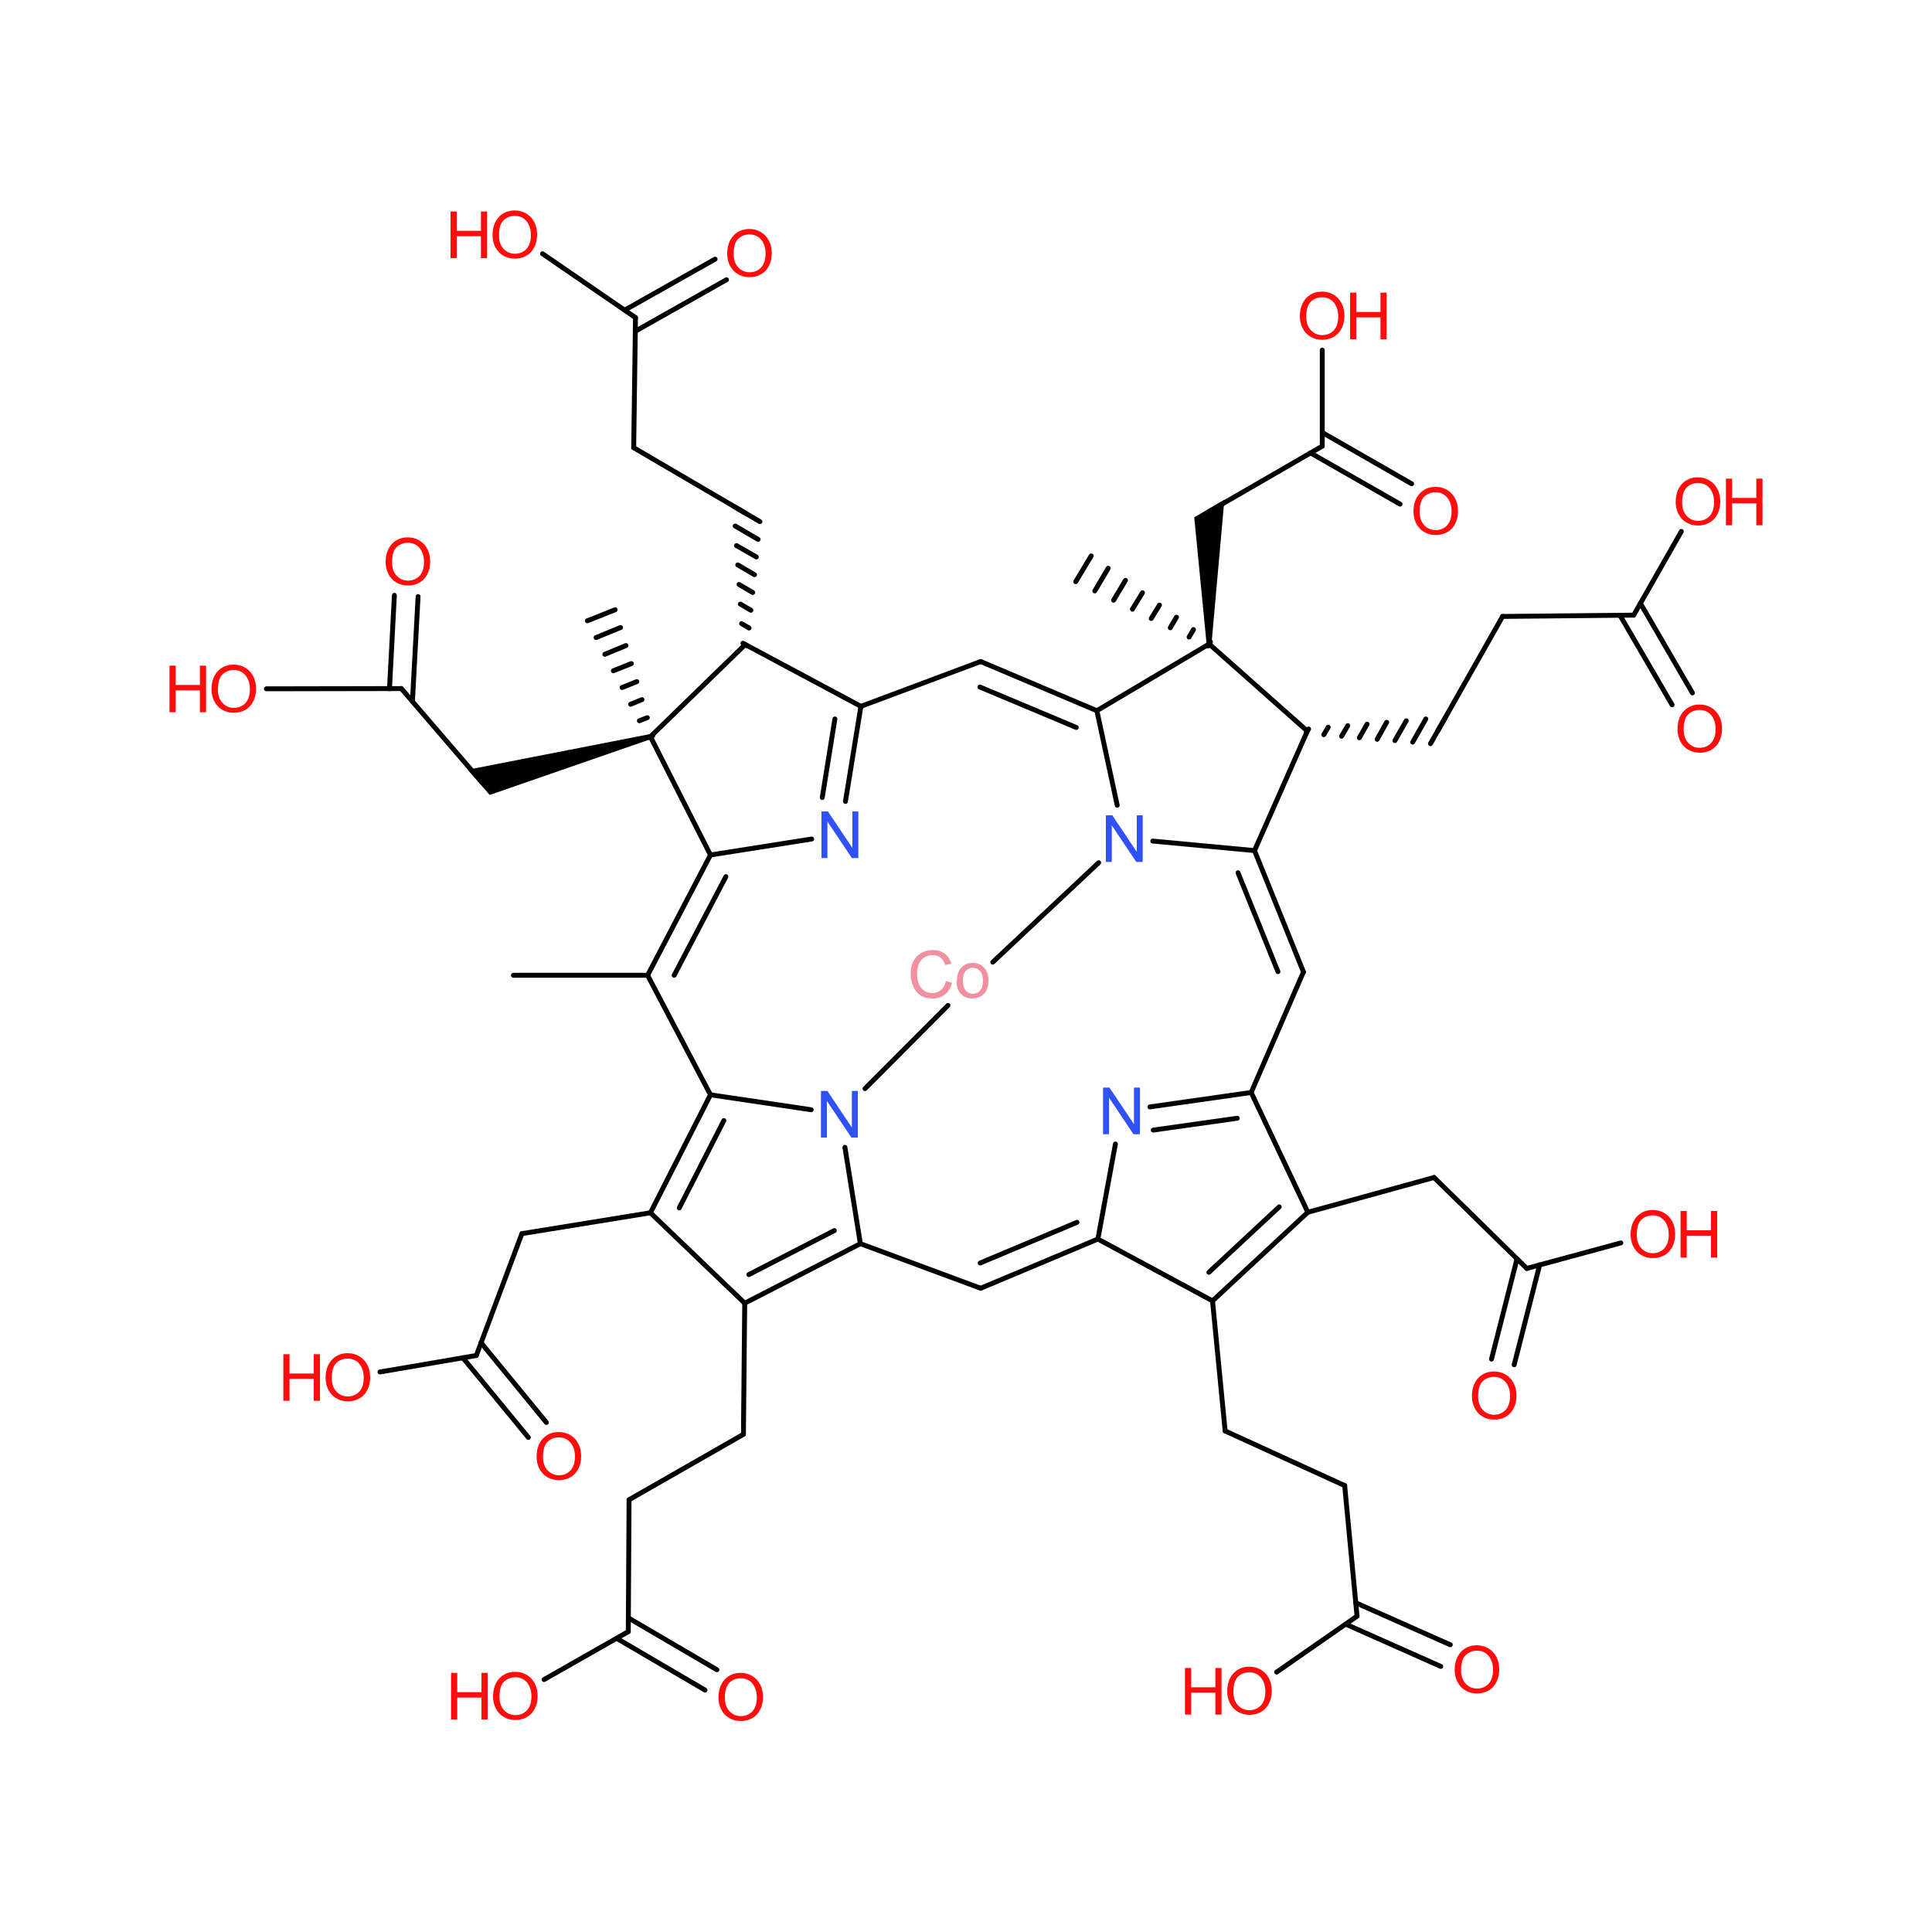 <?xml version='1.0' encoding='UTF-8'?>
<!DOCTYPE svg PUBLIC "-//W3C//DTD SVG 1.1//EN" "http://www.w3.org/Graphics/SVG/1.1/DTD/svg11.dtd">
<svg version='1.2' xmlns='http://www.w3.org/2000/svg' xmlns:xlink='http://www.w3.org/1999/xlink' width='75.0mm' height='75.0mm' viewBox='0 0 75.0 75.0'>
  <desc>Generated by the Chemistry Development Kit (http://github.com/cdk)</desc>
  <g stroke-linecap='round' stroke-linejoin='round' stroke='#000000' stroke-width='.19' fill='#FF0D0D'>
    <rect x='.0' y='.0' width='75.0' height='75.0' fill='#FFFFFF' stroke='none'/>
    <g id='mol1' class='mol'>
      <line id='mol1bnd1' class='bond' x1='33.42' y1='27.42' x2='28.93' y2='25.02'/>
      <line id='mol1bnd2' class='bond' x1='33.42' y1='27.42' x2='38.07' y2='25.68'/>
      <g id='mol1bnd3' class='bond'>
        <line x1='33.42' y1='27.42' x2='32.82' y2='31.11'/>
        <line x1='32.41' y1='27.91' x2='31.92' y2='30.96'/>
      </g>
      <line id='mol1bnd4' class='bond' x1='28.93' y1='25.02' x2='25.25' y2='28.6'/>
      <g id='mol1bnd5' class='bond'>
        <line x1='28.84' y1='24.97' x2='29.01' y2='25.07'/>
        <line x1='28.79' y1='24.21' x2='29.08' y2='24.38'/>
        <line x1='28.74' y1='23.45' x2='29.15' y2='23.69'/>
        <line x1='28.69' y1='22.69' x2='29.22' y2='23.0'/>
        <line x1='28.64' y1='21.93' x2='29.29' y2='22.31'/>
        <line x1='28.59' y1='21.18' x2='29.36' y2='21.62'/>
        <line x1='28.54' y1='20.42' x2='29.43' y2='20.94'/>
        <line x1='28.49' y1='19.66' x2='29.5' y2='20.25'/>
      </g>
      <g id='mol1bnd6' class='bond'>
        <line x1='42.58' y1='27.59' x2='38.07' y2='25.68'/>
        <line x1='41.78' y1='28.24' x2='38.04' y2='26.67'/>
      </g>
      <line id='mol1bnd7' class='bond' x1='31.51' y1='32.57' x2='27.58' y2='33.19'/>
      <path id='mol1bnd8' class='bond' d='M25.27 28.69l-.05 -.19l-7.06 1.38l.44 .51l.41 .47z' stroke='none' fill='#000000'/>
      <g id='mol1bnd9' class='bond'>
        <line x1='25.16' y1='28.63' x2='25.34' y2='28.56'/>
        <line x1='24.82' y1='27.98' x2='25.13' y2='27.86'/>
        <line x1='24.48' y1='27.34' x2='24.92' y2='27.16'/>
        <line x1='24.15' y1='26.69' x2='24.72' y2='26.46'/>
        <line x1='23.81' y1='26.04' x2='24.51' y2='25.76'/>
        <line x1='23.48' y1='25.4' x2='24.3' y2='25.06'/>
        <line x1='23.14' y1='24.75' x2='24.09' y2='24.36'/>
        <line x1='22.8' y1='24.1' x2='23.88' y2='23.67'/>
      </g>
      <line id='mol1bnd10' class='bond' x1='28.99' y1='19.95' x2='24.6' y2='17.38'/>
      <line id='mol1bnd11' class='bond' x1='42.58' y1='27.59' x2='46.94' y2='25.0'/>
      <line id='mol1bnd12' class='bond' x1='42.58' y1='27.59' x2='43.37' y2='31.26'/>
      <g id='mol1bnd13' class='bond'>
        <line x1='27.58' y1='33.19' x2='25.14' y2='37.86'/>
        <line x1='28.18' y1='34.03' x2='26.17' y2='37.86'/>
      </g>
      <line id='mol1bnd14' class='bond' x1='18.7' y1='30.36' x2='15.58' y2='26.73'/>
      <line id='mol1bnd15' class='bond' x1='24.6' y1='17.38' x2='24.67' y2='12.33'/>
      <line id='mol1bnd16' class='bond' x1='46.94' y1='25.0' x2='50.75' y2='28.38'/>
      <path id='mol1bnd17' class='bond' d='M46.84 25.0h.19l.5 -5.6l-.62 .36l-.55 .32z' stroke='none' fill='#000000'/>
      <g id='mol1bnd18' class='bond'>
        <line x1='46.89' y1='25.08' x2='46.99' y2='24.92'/>
        <line x1='46.16' y1='24.73' x2='46.33' y2='24.44'/>
        <line x1='45.43' y1='24.37' x2='45.67' y2='23.96'/>
        <line x1='44.69' y1='24.01' x2='45.01' y2='23.49'/>
        <line x1='43.96' y1='23.65' x2='44.35' y2='23.01'/>
        <line x1='43.23' y1='23.3' x2='43.69' y2='22.53'/>
        <line x1='42.5' y1='22.94' x2='43.02' y2='22.06'/>
        <line x1='41.76' y1='22.58' x2='42.36' y2='21.58'/>
      </g>
      <line id='mol1bnd19' class='bond' x1='44.75' y1='32.65' x2='48.7' y2='33.02'/>
      <line id='mol1bnd20' class='bond' x1='25.14' y1='37.86' x2='27.58' y2='42.5'/>
      <line id='mol1bnd21' class='bond' x1='15.58' y1='26.73' x2='10.34' y2='26.74'/>
      <g id='mol1bnd22' class='bond'>
        <line x1='15.12' y1='26.74' x2='15.31' y2='23.11'/>
        <line x1='16.01' y1='27.23' x2='16.23' y2='23.16'/>
      </g>
      <line id='mol1bnd23' class='bond' x1='24.67' y1='12.33' x2='21.06' y2='9.85'/>
      <g id='mol1bnd24' class='bond'>
        <line x1='24.25' y1='12.04' x2='27.76' y2='10.06'/>
        <line x1='24.66' y1='12.86' x2='28.2' y2='10.86'/>
      </g>
      <g id='mol1bnd25' class='bond'>
        <line x1='50.8' y1='28.3' x2='50.7' y2='28.47'/>
        <line x1='51.56' y1='28.23' x2='51.39' y2='28.52'/>
        <line x1='52.32' y1='28.17' x2='52.08' y2='28.58'/>
        <line x1='53.07' y1='28.11' x2='52.77' y2='28.64'/>
        <line x1='53.83' y1='28.04' x2='53.46' y2='28.7'/>
        <line x1='54.59' y1='27.98' x2='54.15' y2='28.75'/>
        <line x1='55.35' y1='27.91' x2='54.84' y2='28.81'/>
        <line x1='56.11' y1='27.85' x2='55.53' y2='28.87'/>
      </g>
      <line id='mol1bnd26' class='bond' x1='46.92' y1='19.87' x2='51.33' y2='17.32'/>
      <g id='mol1bnd27' class='bond'>
        <line x1='50.6' y1='37.73' x2='48.7' y2='33.02'/>
        <line x1='49.61' y1='37.72' x2='48.06' y2='33.88'/>
      </g>
      <g id='mol1bnd28' class='bond'>
        <line x1='27.58' y1='42.5' x2='25.25' y2='47.08'/>
        <line x1='28.1' y1='43.5' x2='26.37' y2='46.89'/>
      </g>
      <line id='mol1bnd29' class='bond' x1='27.58' y1='42.5' x2='31.49' y2='43.08'/>
      <line id='mol1bnd30' class='bond' x1='55.82' y1='28.36' x2='58.33' y2='23.93'/>
      <line id='mol1bnd31' class='bond' x1='51.33' y1='17.32' x2='51.33' y2='13.59'/>
      <g id='mol1bnd32' class='bond'>
        <line x1='51.33' y1='16.79' x2='54.8' y2='18.78'/>
        <line x1='50.87' y1='17.58' x2='54.35' y2='19.57'/>
      </g>
      <line id='mol1bnd33' class='bond' x1='50.6' y1='37.73' x2='48.57' y2='42.41'/>
      <line id='mol1bnd34' class='bond' x1='25.25' y1='47.08' x2='28.91' y2='50.59'/>
      <line id='mol1bnd35' class='bond' x1='25.25' y1='47.08' x2='20.26' y2='47.89'/>
      <line id='mol1bnd36' class='bond' x1='32.8' y1='44.54' x2='33.4' y2='48.28'/>
      <line id='mol1bnd37' class='bond' x1='58.33' y1='23.93' x2='63.42' y2='23.88'/>
      <line id='mol1bnd38' class='bond' x1='48.57' y1='42.41' x2='50.77' y2='47.06'/>
      <g id='mol1bnd39' class='bond'>
        <line x1='48.57' y1='42.41' x2='44.64' y2='42.97'/>
        <line x1='48.03' y1='43.41' x2='44.77' y2='43.87'/>
      </g>
      <line id='mol1bnd40' class='bond' x1='28.91' y1='50.59' x2='28.86' y2='55.68'/>
      <line id='mol1bnd41' class='bond' x1='20.26' y1='47.89' x2='18.49' y2='52.62'/>
      <line id='mol1bnd42' class='bond' x1='33.4' y1='48.28' x2='38.07' y2='50.01'/>
      <line id='mol1bnd43' class='bond' x1='63.42' y1='23.88' x2='65.27' y2='20.63'/>
      <g id='mol1bnd44' class='bond'>
        <line x1='63.68' y1='23.42' x2='65.7' y2='26.9'/>
        <line x1='62.89' y1='23.89' x2='64.91' y2='27.36'/>
      </g>
      <g id='mol1bnd45' class='bond'>
        <line x1='47.07' y1='50.5' x2='50.77' y2='47.06'/>
        <line x1='46.93' y1='49.39' x2='49.66' y2='46.85'/>
      </g>
      <line id='mol1bnd46' class='bond' x1='50.77' y1='47.06' x2='55.67' y2='45.71'/>
      <line id='mol1bnd47' class='bond' x1='43.3' y1='44.41' x2='42.62' y2='48.1'/>
      <line id='mol1bnd48' class='bond' x1='28.86' y1='55.68' x2='24.42' y2='58.22'/>
      <line id='mol1bnd49' class='bond' x1='18.49' y1='52.62' x2='14.75' y2='53.26'/>
      <g id='mol1bnd50' class='bond'>
        <line x1='18.67' y1='52.12' x2='21.21' y2='55.22'/>
        <line x1='17.97' y1='52.71' x2='20.51' y2='55.8'/>
      </g>
      <line id='mol1bnd51' class='bond' x1='47.07' y1='50.5' x2='47.56' y2='55.55'/>
      <line id='mol1bnd52' class='bond' x1='55.67' y1='45.71' x2='59.27' y2='49.24'/>
      <line id='mol1bnd53' class='bond' x1='24.42' y1='58.22' x2='24.39' y2='63.34'/>
      <line id='mol1bnd54' class='bond' x1='47.56' y1='55.55' x2='52.2' y2='57.67'/>
      <line id='mol1bnd55' class='bond' x1='59.27' y1='49.24' x2='62.92' y2='48.25'/>
      <g id='mol1bnd56' class='bond'>
        <line x1='59.77' y1='49.1' x2='58.78' y2='52.98'/>
        <line x1='58.89' y1='48.87' x2='57.9' y2='52.76'/>
      </g>
      <line id='mol1bnd57' class='bond' x1='24.39' y1='63.34' x2='21.12' y2='65.2'/>
      <g id='mol1bnd58' class='bond'>
        <line x1='24.4' y1='62.81' x2='27.83' y2='64.82'/>
        <line x1='23.94' y1='63.6' x2='27.37' y2='65.61'/>
      </g>
      <line id='mol1bnd59' class='bond' x1='52.2' y1='57.67' x2='52.68' y2='62.74'/>
      <line id='mol1bnd60' class='bond' x1='52.68' y1='62.74' x2='49.56' y2='64.91'/>
      <g id='mol1bnd61' class='bond'>
        <line x1='52.63' y1='62.22' x2='56.3' y2='63.85'/>
        <line x1='52.24' y1='63.05' x2='55.93' y2='64.69'/>
      </g>
      <line id='mol1bnd62' class='bond' x1='25.25' y1='28.6' x2='27.58' y2='33.19'/>
      <line id='mol1bnd63' class='bond' x1='50.75' y1='28.38' x2='48.7' y2='33.02'/>
      <g id='mol1bnd64' class='bond'>
        <line x1='28.91' y1='50.59' x2='33.4' y2='48.28'/>
        <line x1='29.07' y1='49.48' x2='32.39' y2='47.77'/>
      </g>
      <g id='mol1bnd65' class='bond'>
        <line x1='38.07' y1='50.01' x2='42.62' y2='48.1'/>
        <line x1='38.05' y1='49.03' x2='41.81' y2='47.45'/>
      </g>
      <line id='mol1bnd66' class='bond' x1='47.07' y1='50.5' x2='42.62' y2='48.1'/>
      <line id='mol1bnd67' class='bond' x1='42.65' y1='33.49' x2='38.54' y2='37.35'/>
      <line id='mol1bnd68' class='bond' x1='33.58' y1='42.26' x2='36.8' y2='39.03'/>
      <line id='mol1bnd69' class='bond' x1='25.14' y1='37.86' x2='19.93' y2='37.86'/>
      <path id='mol1atm4' class='atom' d='M31.89 33.31v-1.81h.25l.95 1.42v-1.42h.23v1.81h-.25l-.95 -1.42v1.42h-.23z' stroke='none' fill='#3050F8'/>
      <path id='mol1atm13' class='atom' d='M42.93 33.46v-1.81h.25l.95 1.42v-1.42h.23v1.81h-.25l-.95 -1.42v1.42h-.23z' stroke='none' fill='#3050F8'/>
      <g id='mol1atm22' class='atom'>
        <path d='M8.21 26.77q.0 -.45 .24 -.71q.24 -.26 .62 -.26q.25 .0 .45 .12q.2 .12 .31 .33q.11 .21 .11 .49q.0 .28 -.11 .49q-.11 .22 -.31 .33q-.2 .11 -.44 .11q-.26 .0 -.46 -.12q-.2 -.12 -.31 -.34q-.1 -.21 -.1 -.45zM8.46 26.77q.0 .33 .18 .52q.18 .19 .44 .19q.27 .0 .45 -.19q.17 -.19 .17 -.54q.0 -.22 -.08 -.39q-.08 -.17 -.22 -.26q-.14 -.09 -.32 -.09q-.26 .0 -.44 .17q-.18 .17 -.18 .58z' stroke='none'/>
        <path d='M6.58 27.65v-1.81h.24v.75h.94v-.75h.24v1.81h-.24v-.85h-.94v.85h-.24z' stroke='none'/>
      </g>
      <path id='mol1atm23' class='atom' d='M14.97 21.83q.0 -.45 .24 -.71q.24 -.26 .62 -.26q.25 .0 .45 .12q.2 .12 .31 .33q.11 .21 .11 .49q.0 .28 -.11 .49q-.11 .22 -.31 .33q-.2 .11 -.44 .11q-.26 .0 -.46 -.12q-.2 -.12 -.31 -.34q-.1 -.21 -.1 -.45zM15.22 21.83q.0 .33 .18 .52q.18 .19 .44 .19q.27 .0 .45 -.19q.17 -.19 .17 -.54q.0 -.22 -.08 -.39q-.08 -.17 -.22 -.26q-.14 -.09 -.32 -.09q-.26 .0 -.44 .17q-.18 .17 -.18 .58z' stroke='none'/>
      <g id='mol1atm24' class='atom'>
        <path d='M19.12 9.14q.0 -.45 .24 -.71q.24 -.26 .62 -.26q.25 .0 .45 .12q.2 .12 .31 .33q.11 .21 .11 .49q.0 .28 -.11 .49q-.11 .22 -.31 .33q-.2 .11 -.44 .11q-.26 .0 -.46 -.12q-.2 -.12 -.31 -.34q-.1 -.21 -.1 -.45zM19.37 9.14q.0 .33 .18 .52q.18 .19 .44 .19q.27 .0 .45 -.19q.17 -.19 .17 -.54q.0 -.22 -.08 -.39q-.08 -.17 -.22 -.26q-.14 -.09 -.32 -.09q-.26 .0 -.44 .17q-.18 .17 -.18 .58z' stroke='none'/>
        <path d='M17.49 10.02v-1.81h.24v.75h.94v-.75h.24v1.81h-.24v-.85h-.94v.85h-.24z' stroke='none'/>
      </g>
      <path id='mol1atm25' class='atom' d='M28.23 9.86q.0 -.45 .24 -.71q.24 -.26 .62 -.26q.25 .0 .45 .12q.2 .12 .31 .33q.11 .21 .11 .49q.0 .28 -.11 .49q-.11 .22 -.31 .33q-.2 .11 -.44 .11q-.26 .0 -.46 -.12q-.2 -.12 -.31 -.34q-.1 -.21 -.1 -.45zM28.48 9.86q.0 .33 .18 .52q.18 .19 .44 .19q.27 .0 .45 -.19q.17 -.19 .17 -.54q.0 -.22 -.08 -.39q-.08 -.17 -.22 -.26q-.14 -.09 -.32 -.09q-.26 .0 -.44 .17q-.18 .17 -.18 .58z' stroke='none'/>
      <path id='mol1atm30' class='atom' d='M31.87 44.16v-1.81h.25l.95 1.42v-1.42h.23v1.81h-.25l-.95 -1.42v1.42h-.23z' stroke='none' fill='#3050F8'/>
      <g id='mol1atm32' class='atom'>
        <path d='M50.46 12.29q.0 -.45 .24 -.71q.24 -.26 .62 -.26q.25 .0 .45 .12q.2 .12 .31 .33q.11 .21 .11 .49q.0 .28 -.11 .49q-.11 .22 -.31 .33q-.2 .11 -.44 .11q-.26 .0 -.46 -.12q-.2 -.12 -.31 -.34q-.1 -.21 -.1 -.45zM50.71 12.3q.0 .33 .18 .52q.18 .19 .44 .19q.27 .0 .45 -.19q.17 -.19 .17 -.54q.0 -.22 -.08 -.39q-.08 -.17 -.22 -.26q-.14 -.09 -.32 -.09q-.26 .0 -.44 .17q-.18 .17 -.18 .58z' stroke='none'/>
        <path d='M52.41 13.17v-1.81h.24v.75h.94v-.75h.24v1.81h-.24v-.85h-.94v.85h-.24z' stroke='none'/>
      </g>
      <path id='mol1atm33' class='atom' d='M54.87 19.87q.0 -.45 .24 -.71q.24 -.26 .62 -.26q.25 .0 .45 .12q.2 .12 .31 .33q.11 .21 .11 .49q.0 .28 -.11 .49q-.11 .22 -.31 .33q-.2 .11 -.44 .11q-.26 .0 -.46 -.12q-.2 -.12 -.31 -.34q-.1 -.21 -.1 -.45zM55.11 19.87q.0 .33 .18 .52q.18 .19 .44 .19q.27 .0 .45 -.19q.17 -.19 .17 -.54q.0 -.22 -.08 -.39q-.08 -.17 -.22 -.26q-.14 -.09 -.32 -.09q-.26 .0 -.44 .17q-.18 .17 -.18 .58z' stroke='none'/>
      <path id='mol1atm40' class='atom' d='M42.82 44.03v-1.81h.25l.95 1.42v-1.42h.23v1.81h-.25l-.95 -1.42v1.42h-.23z' stroke='none' fill='#3050F8'/>
      <g id='mol1atm44' class='atom'>
        <path d='M65.05 19.5q.0 -.45 .24 -.71q.24 -.26 .62 -.26q.25 .0 .45 .12q.2 .12 .31 .33q.11 .21 .11 .49q.0 .28 -.11 .49q-.11 .22 -.31 .33q-.2 .11 -.44 .11q-.26 .0 -.46 -.12q-.2 -.12 -.31 -.34q-.1 -.21 -.1 -.45zM65.3 19.51q.0 .33 .18 .52q.18 .19 .44 .19q.27 .0 .45 -.19q.17 -.19 .17 -.54q.0 -.22 -.08 -.39q-.08 -.17 -.22 -.26q-.14 -.09 -.32 -.09q-.26 .0 -.44 .17q-.18 .17 -.18 .58z' stroke='none'/>
        <path d='M67.0 20.39v-1.81h.24v.75h.94v-.75h.24v1.81h-.24v-.85h-.94v.85h-.24z' stroke='none'/>
      </g>
      <path id='mol1atm45' class='atom' d='M65.12 28.32q.0 -.45 .24 -.71q.24 -.26 .62 -.26q.25 .0 .45 .12q.2 .12 .31 .33q.11 .21 .11 .49q.0 .28 -.11 .49q-.11 .22 -.31 .33q-.2 .11 -.44 .11q-.26 .0 -.46 -.12q-.2 -.12 -.31 -.34q-.1 -.21 -.1 -.45zM65.36 28.32q.0 .33 .18 .52q.18 .19 .44 .19q.27 .0 .45 -.19q.17 -.19 .17 -.54q.0 -.22 -.08 -.39q-.08 -.17 -.22 -.26q-.14 -.09 -.32 -.09q-.26 .0 -.44 .17q-.18 .17 -.18 .58z' stroke='none'/>
      <g id='mol1atm50' class='atom'>
        <path d='M12.64 53.5q.0 -.45 .24 -.71q.24 -.26 .62 -.26q.25 .0 .45 .12q.2 .12 .31 .33q.11 .21 .11 .49q.0 .28 -.11 .49q-.11 .22 -.31 .33q-.2 .11 -.44 .11q-.26 .0 -.46 -.12q-.2 -.12 -.31 -.34q-.1 -.21 -.1 -.45zM12.88 53.5q.0 .33 .18 .52q.18 .19 .44 .19q.27 .0 .45 -.19q.17 -.19 .17 -.54q.0 -.22 -.08 -.39q-.08 -.17 -.22 -.26q-.14 -.09 -.32 -.09q-.26 .0 -.44 .17q-.18 .17 -.18 .58z' stroke='none'/>
        <path d='M11.0 54.38v-1.81h.24v.75h.94v-.75h.24v1.81h-.24v-.85h-.94v.85h-.24z' stroke='none'/>
      </g>
      <path id='mol1atm51' class='atom' d='M20.83 56.56q.0 -.45 .24 -.71q.24 -.26 .62 -.26q.25 .0 .45 .12q.2 .12 .31 .33q.11 .21 .11 .49q.0 .28 -.11 .49q-.11 .22 -.31 .33q-.2 .11 -.44 .11q-.26 .0 -.46 -.12q-.2 -.12 -.31 -.34q-.1 -.21 -.1 -.45zM21.08 56.56q.0 .33 .18 .52q.18 .19 .44 .19q.27 .0 .45 -.19q.17 -.19 .17 -.54q.0 -.22 -.08 -.39q-.08 -.17 -.22 -.26q-.14 -.09 -.32 -.09q-.26 .0 -.44 .17q-.18 .17 -.18 .58z' stroke='none'/>
      <g id='mol1atm56' class='atom'>
        <path d='M63.3 47.94q.0 -.45 .24 -.71q.24 -.26 .62 -.26q.25 .0 .45 .12q.2 .12 .31 .33q.11 .21 .11 .49q.0 .28 -.11 .49q-.11 .22 -.31 .33q-.2 .11 -.44 .11q-.26 .0 -.46 -.12q-.2 -.12 -.31 -.34q-.1 -.21 -.1 -.45zM63.54 47.94q.0 .33 .18 .52q.18 .19 .44 .19q.27 .0 .45 -.19q.17 -.19 .17 -.54q.0 -.22 -.08 -.39q-.08 -.17 -.22 -.26q-.14 -.09 -.32 -.09q-.26 .0 -.44 .17q-.18 .17 -.18 .58z' stroke='none'/>
        <path d='M65.24 48.82v-1.81h.24v.75h.94v-.75h.24v1.81h-.24v-.85h-.94v.85h-.24z' stroke='none'/>
      </g>
      <path id='mol1atm57' class='atom' d='M57.14 54.21q.0 -.45 .24 -.71q.24 -.26 .62 -.26q.25 .0 .45 .12q.2 .12 .31 .33q.11 .21 .11 .49q.0 .28 -.11 .49q-.11 .22 -.31 .33q-.2 .11 -.44 .11q-.26 .0 -.46 -.12q-.2 -.12 -.31 -.34q-.1 -.21 -.1 -.45zM57.38 54.21q.0 .33 .18 .52q.18 .19 .44 .19q.27 .0 .45 -.19q.17 -.19 .17 -.54q.0 -.22 -.08 -.39q-.08 -.17 -.22 -.26q-.14 -.09 -.32 -.09q-.26 .0 -.44 .17q-.18 .17 -.18 .58z' stroke='none'/>
      <g id='mol1atm58' class='atom'>
        <path d='M19.14 65.87q.0 -.45 .24 -.71q.24 -.26 .62 -.26q.25 .0 .45 .12q.2 .12 .31 .33q.11 .21 .11 .49q.0 .28 -.11 .49q-.11 .22 -.31 .33q-.2 .11 -.44 .11q-.26 .0 -.46 -.12q-.2 -.12 -.31 -.34q-.1 -.21 -.1 -.45zM19.39 65.87q.0 .33 .18 .52q.18 .19 .44 .19q.27 .0 .45 -.19q.17 -.19 .17 -.54q.0 -.22 -.08 -.39q-.08 -.17 -.22 -.26q-.14 -.09 -.32 -.09q-.26 .0 -.44 .17q-.18 .17 -.18 .58z' stroke='none'/>
        <path d='M17.51 66.75v-1.81h.24v.75h.94v-.75h.24v1.81h-.24v-.85h-.94v.85h-.24z' stroke='none'/>
      </g>
      <path id='mol1atm59' class='atom' d='M27.89 65.91q.0 -.45 .24 -.71q.24 -.26 .62 -.26q.25 .0 .45 .12q.2 .12 .31 .33q.11 .21 .11 .49q.0 .28 -.11 .49q-.11 .22 -.31 .33q-.2 .11 -.44 .11q-.26 .0 -.46 -.12q-.2 -.12 -.31 -.34q-.1 -.21 -.1 -.45zM28.14 65.91q.0 .33 .18 .52q.18 .19 .44 .19q.27 .0 .45 -.19q.17 -.19 .17 -.54q.0 -.22 -.08 -.39q-.08 -.17 -.22 -.26q-.14 -.09 -.32 -.09q-.26 .0 -.44 .17q-.18 .17 -.18 .58z' stroke='none'/>
      <g id='mol1atm61' class='atom'>
        <path d='M47.64 65.67q.0 -.45 .24 -.71q.24 -.26 .62 -.26q.25 .0 .45 .12q.2 .12 .31 .33q.11 .21 .11 .49q.0 .28 -.11 .49q-.11 .22 -.31 .33q-.2 .11 -.44 .11q-.26 .0 -.46 -.12q-.2 -.12 -.31 -.34q-.1 -.21 -.1 -.45zM47.88 65.68q.0 .33 .18 .52q.18 .19 .44 .19q.27 .0 .45 -.19q.17 -.19 .17 -.54q.0 -.22 -.08 -.39q-.08 -.17 -.22 -.26q-.14 -.09 -.32 -.09q-.26 .0 -.44 .17q-.18 .17 -.18 .58z' stroke='none'/>
        <path d='M46.0 66.56v-1.81h.24v.75h.94v-.75h.24v1.81h-.24v-.85h-.94v.85h-.24z' stroke='none'/>
      </g>
      <path id='mol1atm62' class='atom' d='M56.47 64.84q.0 -.45 .24 -.71q.24 -.26 .62 -.26q.25 .0 .45 .12q.2 .12 .31 .33q.11 .21 .11 .49q.0 .28 -.11 .49q-.11 .22 -.31 .33q-.2 .11 -.44 .11q-.26 .0 -.46 -.12q-.2 -.12 -.31 -.34q-.1 -.21 -.1 -.45zM56.72 64.84q.0 .33 .18 .52q.18 .19 .44 .19q.27 .0 .45 -.19q.17 -.19 .17 -.54q.0 -.22 -.08 -.39q-.08 -.17 -.22 -.26q-.14 -.09 -.32 -.09q-.26 .0 -.44 .17q-.18 .17 -.18 .58z' stroke='none'/>
      <path id='mol1atm63' class='atom' d='M36.72 38.09l.24 .06q-.08 .29 -.27 .45q-.2 .16 -.48 .16q-.29 .0 -.48 -.12q-.18 -.12 -.28 -.35q-.1 -.23 -.1 -.49q.0 -.28 .11 -.49q.11 -.21 .31 -.32q.2 -.11 .44 -.11q.27 .0 .46 .14q.19 .14 .26 .39l-.24 .05q-.06 -.2 -.18 -.29q-.12 -.09 -.3 -.09q-.21 .0 -.35 .1q-.14 .1 -.2 .27q-.06 .17 -.06 .35q.0 .23 .07 .4q.07 .17 .21 .26q.14 .09 .31 .09q.2 .0 .34 -.12q.14 -.12 .19 -.35zM37.15 38.07q.0 -.36 .2 -.54q.17 -.15 .41 -.15q.27 .0 .44 .18q.17 .18 .17 .49q.0 .25 -.08 .4q-.08 .15 -.22 .23q-.15 .08 -.32 .08q-.28 .0 -.45 -.18q-.17 -.18 -.17 -.51zM37.38 38.07q.0 .25 .11 .38q.11 .13 .28 .13q.16 .0 .28 -.13q.11 -.13 .11 -.38q.0 -.24 -.11 -.37q-.11 -.13 -.28 -.13q-.17 .0 -.28 .12q-.11 .12 -.11 .38z' stroke='none' fill='#F090A0'/>
    </g>
  </g>
</svg>
